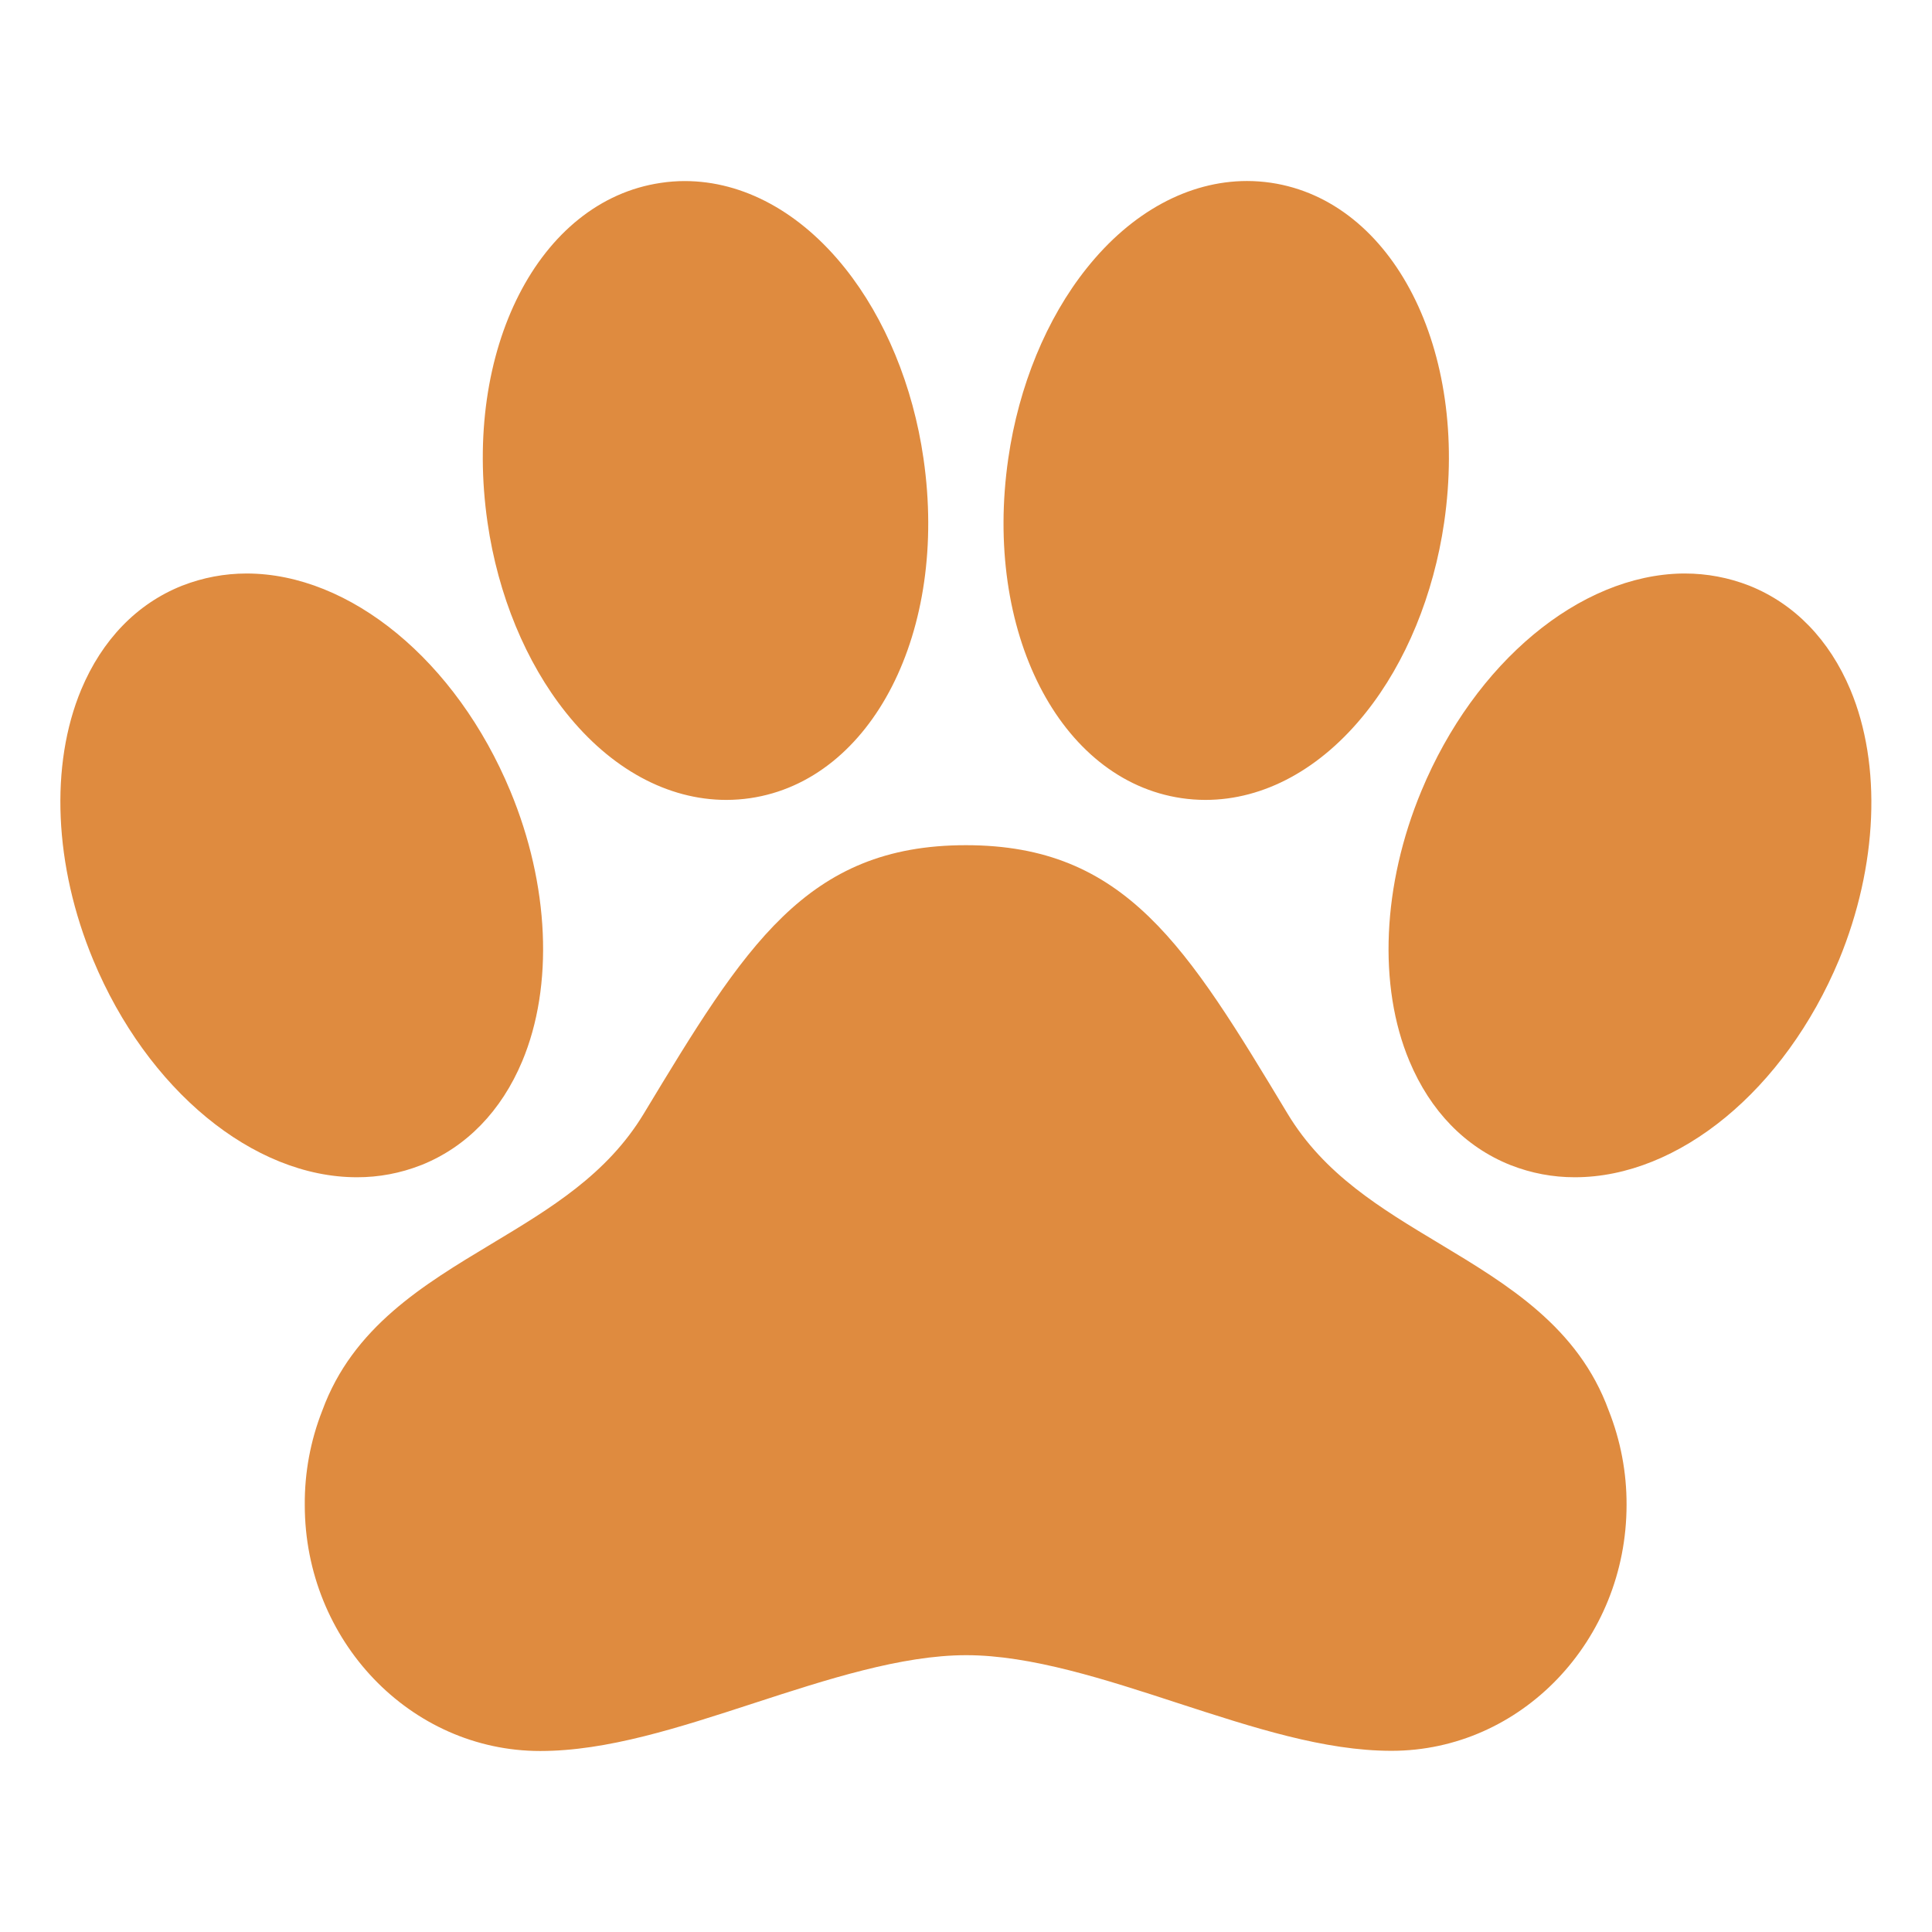 <svg width="32" height="32" viewBox="0 0 32 32" fill="none" xmlns="http://www.w3.org/2000/svg">
<path d="M30.647 11.421C30.3 10.597 29.724 10.002 28.98 9.703L28.97 9.699C28.632 9.567 28.271 9.499 27.908 9.499H27.868C26.165 9.525 24.427 10.972 23.543 13.1C22.895 14.656 22.821 16.33 23.345 17.577C23.691 18.402 24.268 18.997 25.015 19.296L25.023 19.299C25.362 19.432 25.722 19.5 26.086 19.499C27.805 19.499 29.561 18.052 30.461 15.896C31.101 14.342 31.171 12.669 30.647 11.421ZM23.845 20.6C22.863 20.01 21.934 19.452 21.328 18.449C19.656 15.674 18.646 13.999 15.998 13.999C13.35 13.999 12.337 15.674 10.661 18.449C10.053 19.453 9.123 20.012 8.138 20.604C7.009 21.283 5.842 21.984 5.338 23.364C5.142 23.862 5.044 24.392 5.048 24.927C5.048 27.174 6.798 29.002 8.948 29.002C10.057 29.002 11.238 28.617 12.487 28.21C13.688 27.819 14.93 27.415 16.004 27.415C17.078 27.415 18.316 27.819 19.513 28.21C20.76 28.615 21.935 28.999 23.048 28.999C25.195 28.999 26.941 27.171 26.941 24.924C26.943 24.389 26.842 23.859 26.645 23.362C26.141 21.98 24.973 21.279 23.845 20.6ZM9.373 11.802C10.116 12.736 11.06 13.249 12.03 13.249C12.163 13.249 12.295 13.239 12.426 13.22C14.449 12.922 15.71 10.454 15.296 7.595C15.123 6.393 14.66 5.274 13.998 4.444C13.255 3.512 12.31 2.999 11.341 2.999C11.208 2.999 11.076 3.009 10.945 3.029C8.922 3.326 7.661 5.795 8.075 8.654C8.248 9.854 8.71 10.972 9.373 11.802ZM19.57 13.22C19.701 13.239 19.833 13.249 19.966 13.249C20.936 13.249 21.88 12.736 22.623 11.802C23.285 10.972 23.745 9.854 23.92 8.652C24.334 5.795 23.073 3.326 21.05 3.027C20.919 3.008 20.787 2.998 20.654 2.998C19.685 2.999 18.74 3.512 17.998 4.444C17.335 5.274 16.873 6.393 16.7 7.596C16.286 10.454 17.547 12.922 19.57 13.22ZM6.972 19.299L6.981 19.296C7.726 18.997 8.303 18.403 8.649 17.579C9.173 16.329 9.099 14.657 8.452 13.101C7.556 10.947 5.801 9.499 4.084 9.499C3.72 9.499 3.36 9.567 3.021 9.699L3.013 9.702C2.269 9.999 1.692 10.595 1.346 11.42C0.823 12.67 0.896 14.342 1.543 15.898C2.439 18.052 4.195 19.499 5.911 19.499C6.274 19.5 6.634 19.432 6.972 19.299Z" fill="#DF8B3F"/>
</svg>
